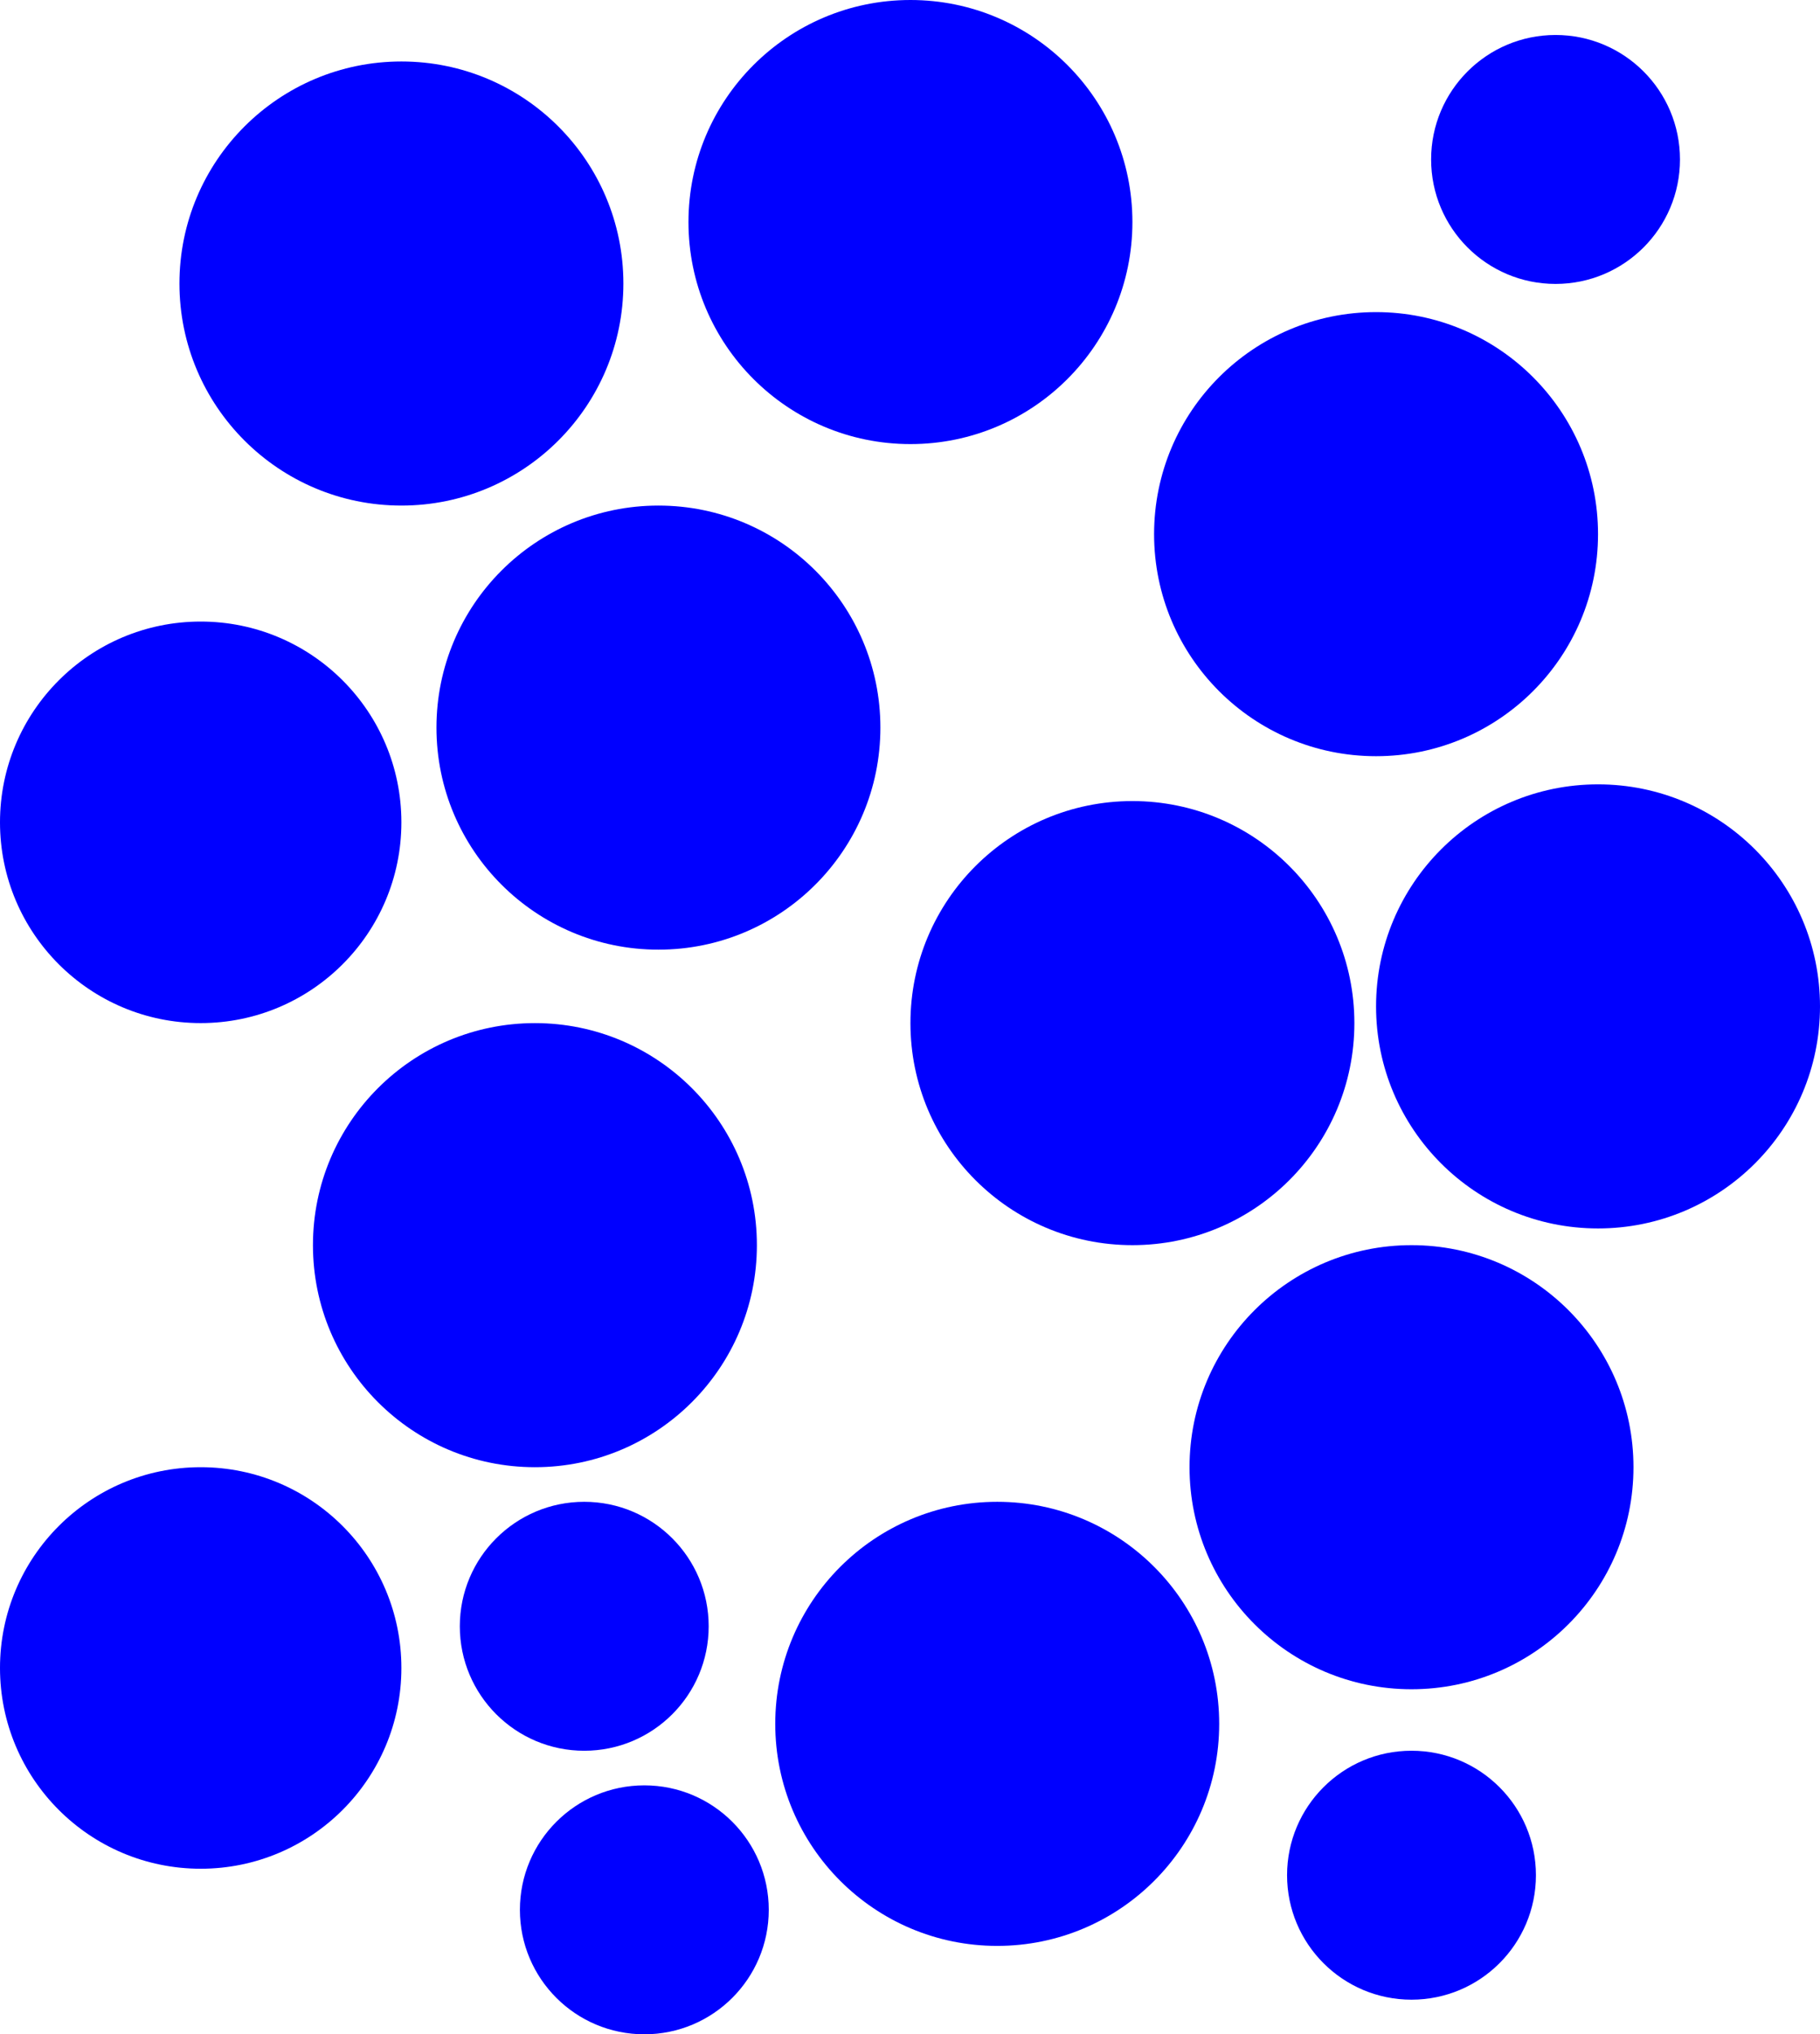 <svg xmlns="http://www.w3.org/2000/svg" viewBox="0 0 768.19 858.34"><defs><style>.cls-1{fill:blue;}</style></defs><title>Asset 4</title><g id="Layer_2" data-name="Layer 2"><g id="Publicdomainvectors.org"><circle class="cls-1" cx="420.91" cy="727.36" r="93.69"/><circle class="cls-1" cx="225.78" cy="525.38" r="93.69"/><circle class="cls-1" cx="277.91" cy="307.01" r="93.69"/><circle class="cls-1" cx="477.97" cy="431.69" r="93.69"/><circle class="cls-1" cx="674.5" cy="424.64" r="93.69"/><circle class="cls-1" cx="169.43" cy="119.63" r="93.69"/><circle class="cls-1" cx="580.81" cy="225.38" r="93.69"/><circle class="cls-1" cx="656.57" cy="67.28" r="52.52"/><circle class="cls-1" cx="246.6" cy="686.19" r="52.52"/><circle class="cls-1" cx="271.96" cy="805.83" r="52.52"/><circle class="cls-1" cx="595.77" cy="791.22" r="52.52"/><circle class="cls-1" cx="84.71" cy="346.97" r="84.71"/><circle class="cls-1" cx="84.71" cy="703.78" r="84.71"/><circle class="cls-1" cx="384.28" cy="93.69" r="93.69"/><circle class="cls-1" cx="595.77" cy="619.07" r="93.69"/></g></g></svg>